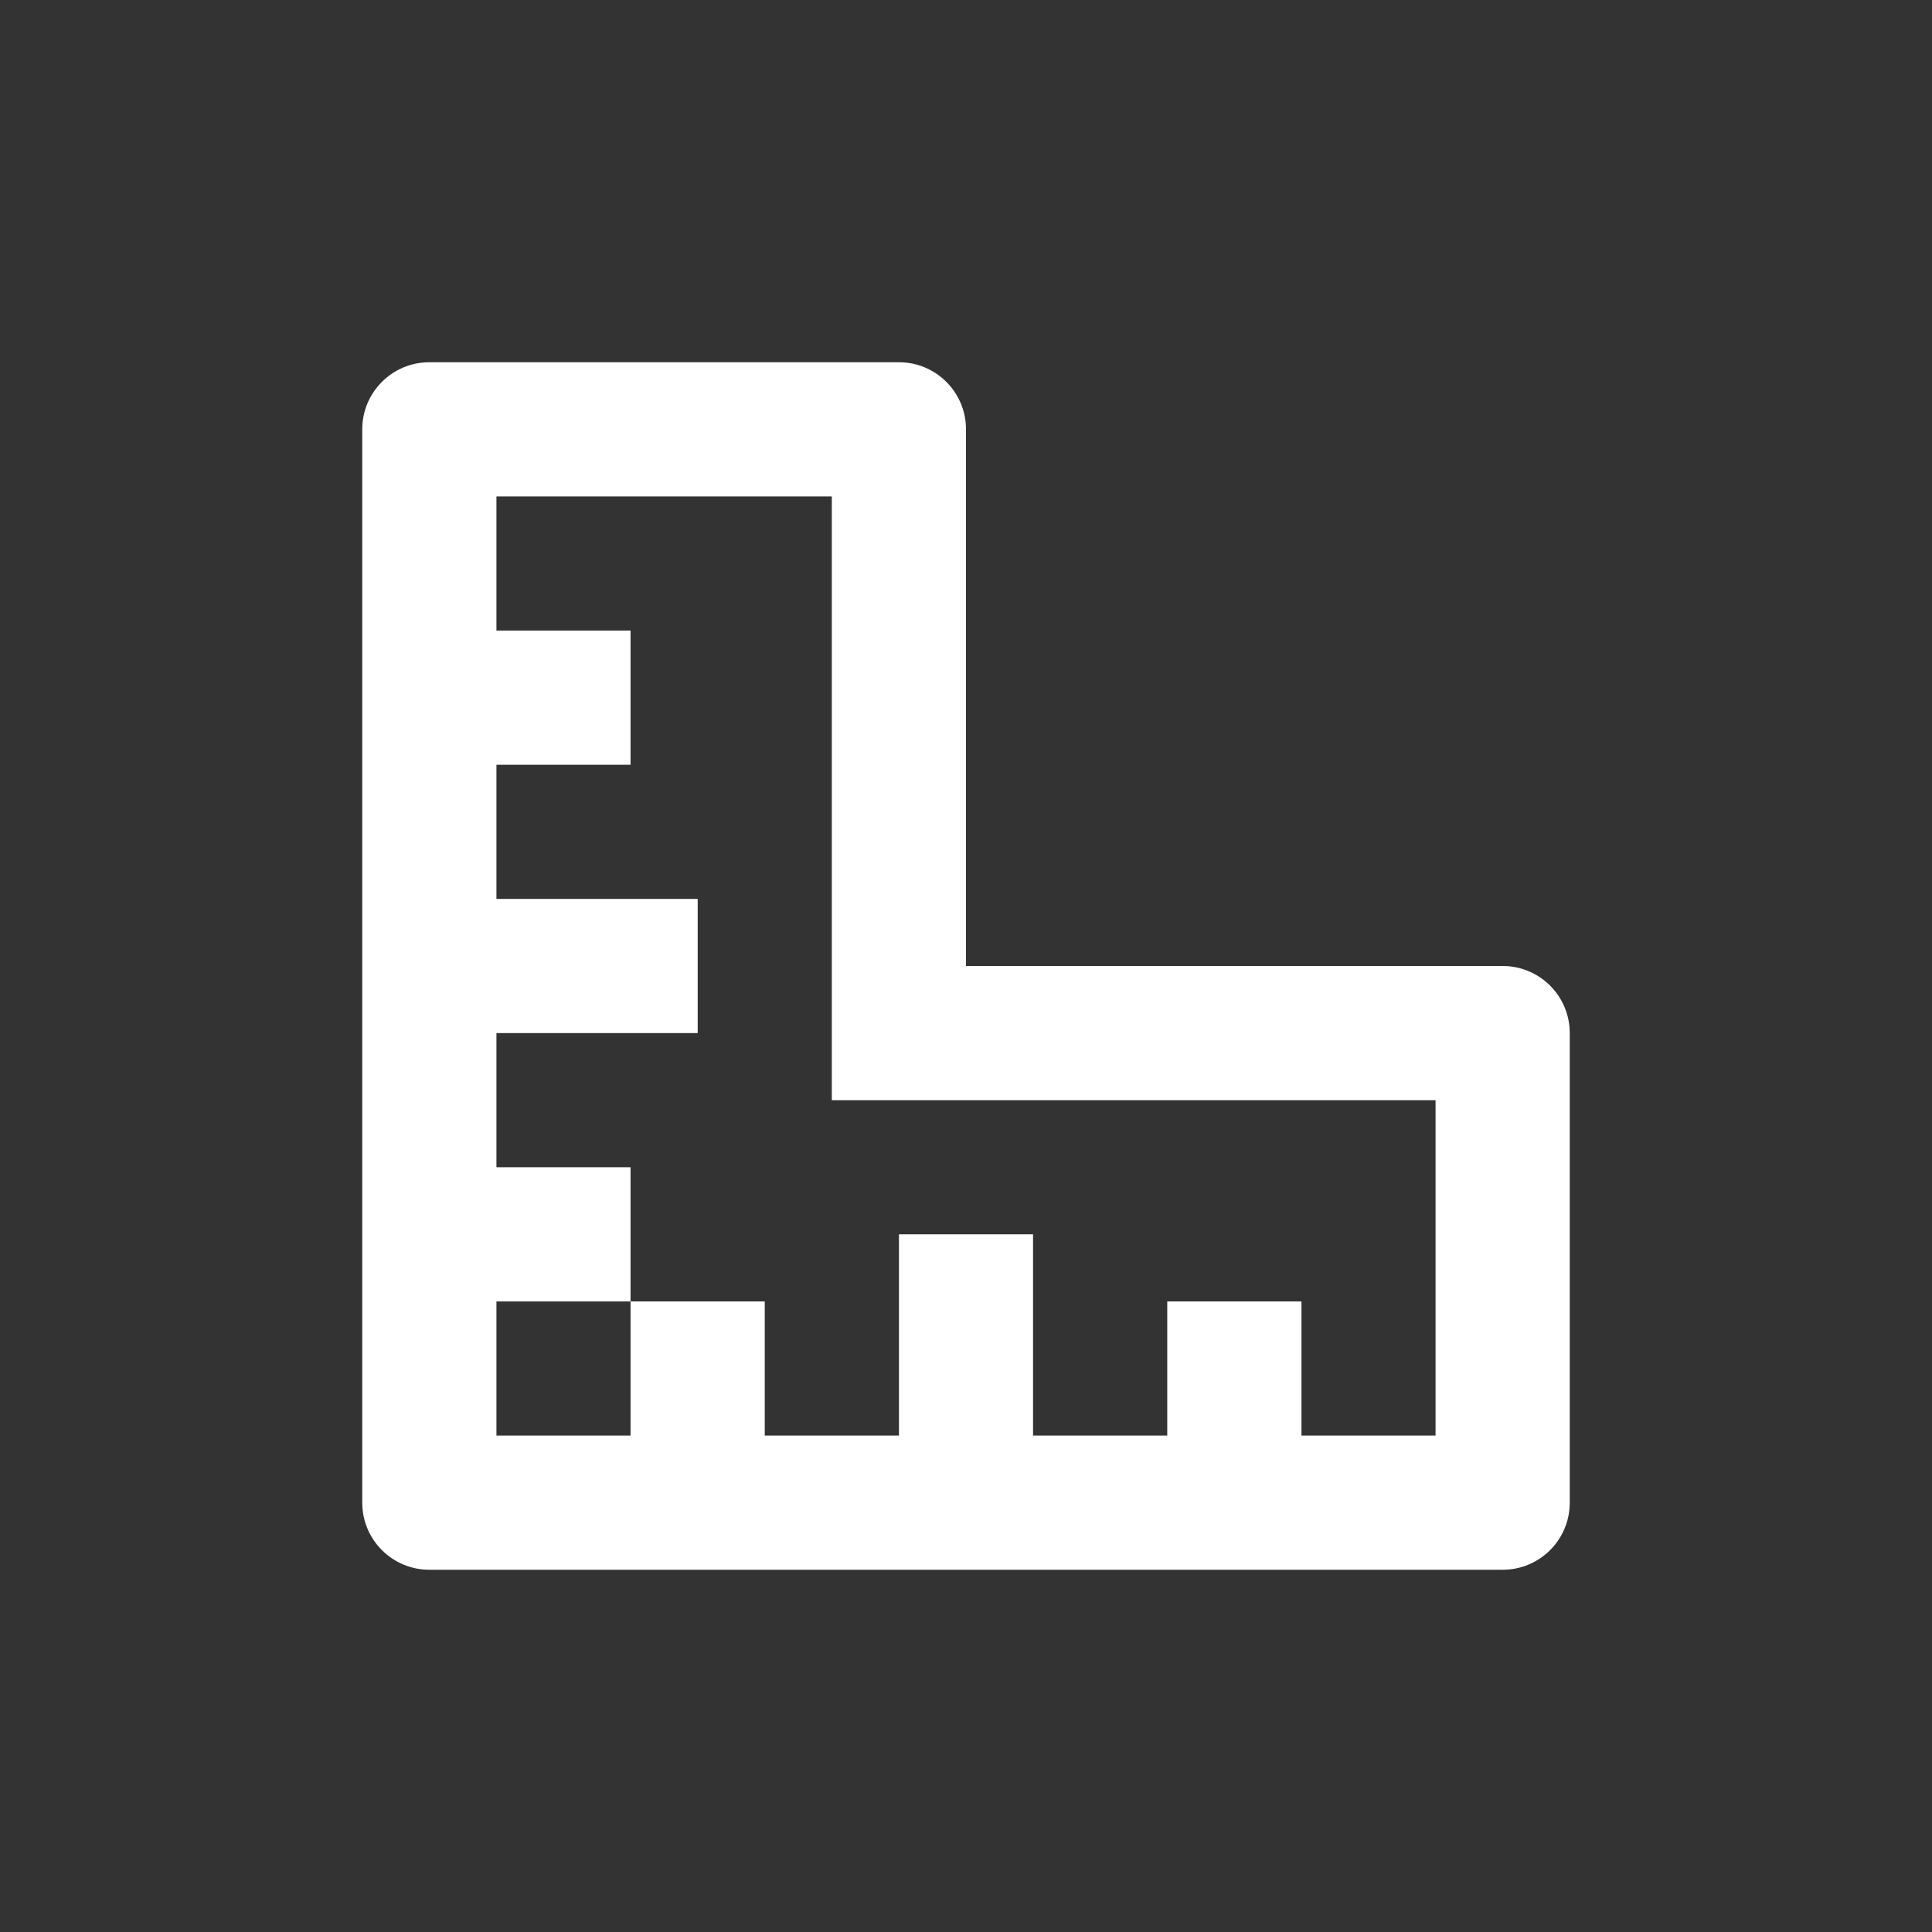 <svg width="24" height="24" viewBox="0 0 24 24" fill="none" xmlns="http://www.w3.org/2000/svg">
<rect x="0" y="0" width="24" height="24" fill="#333333" stroke="none"/>
<path d="M16.167 17.833H17.833V13.667H10.333V6.167H6.167V7.833H7.833V9.5H6.167V11.167H8.667V12.833H6.167V14.5H7.833V16.167H6.167V17.833H7.833V16.167H9.5V17.833H11.167V15.333H12.833V17.833H14.5V16.167H16.167V17.833ZM12 12H18.667C19.127 12 19.5 12.373 19.5 12.833V18.667C19.5 19.127 19.127 19.5 18.667 19.5H5.333C4.873 19.5 4.5 19.127 4.5 18.667V5.333C4.5 4.873 4.873 4.5 5.333 4.5H11.167C11.627 4.5 12 4.873 12 5.333V12Z" fill="white"/>
</svg>
